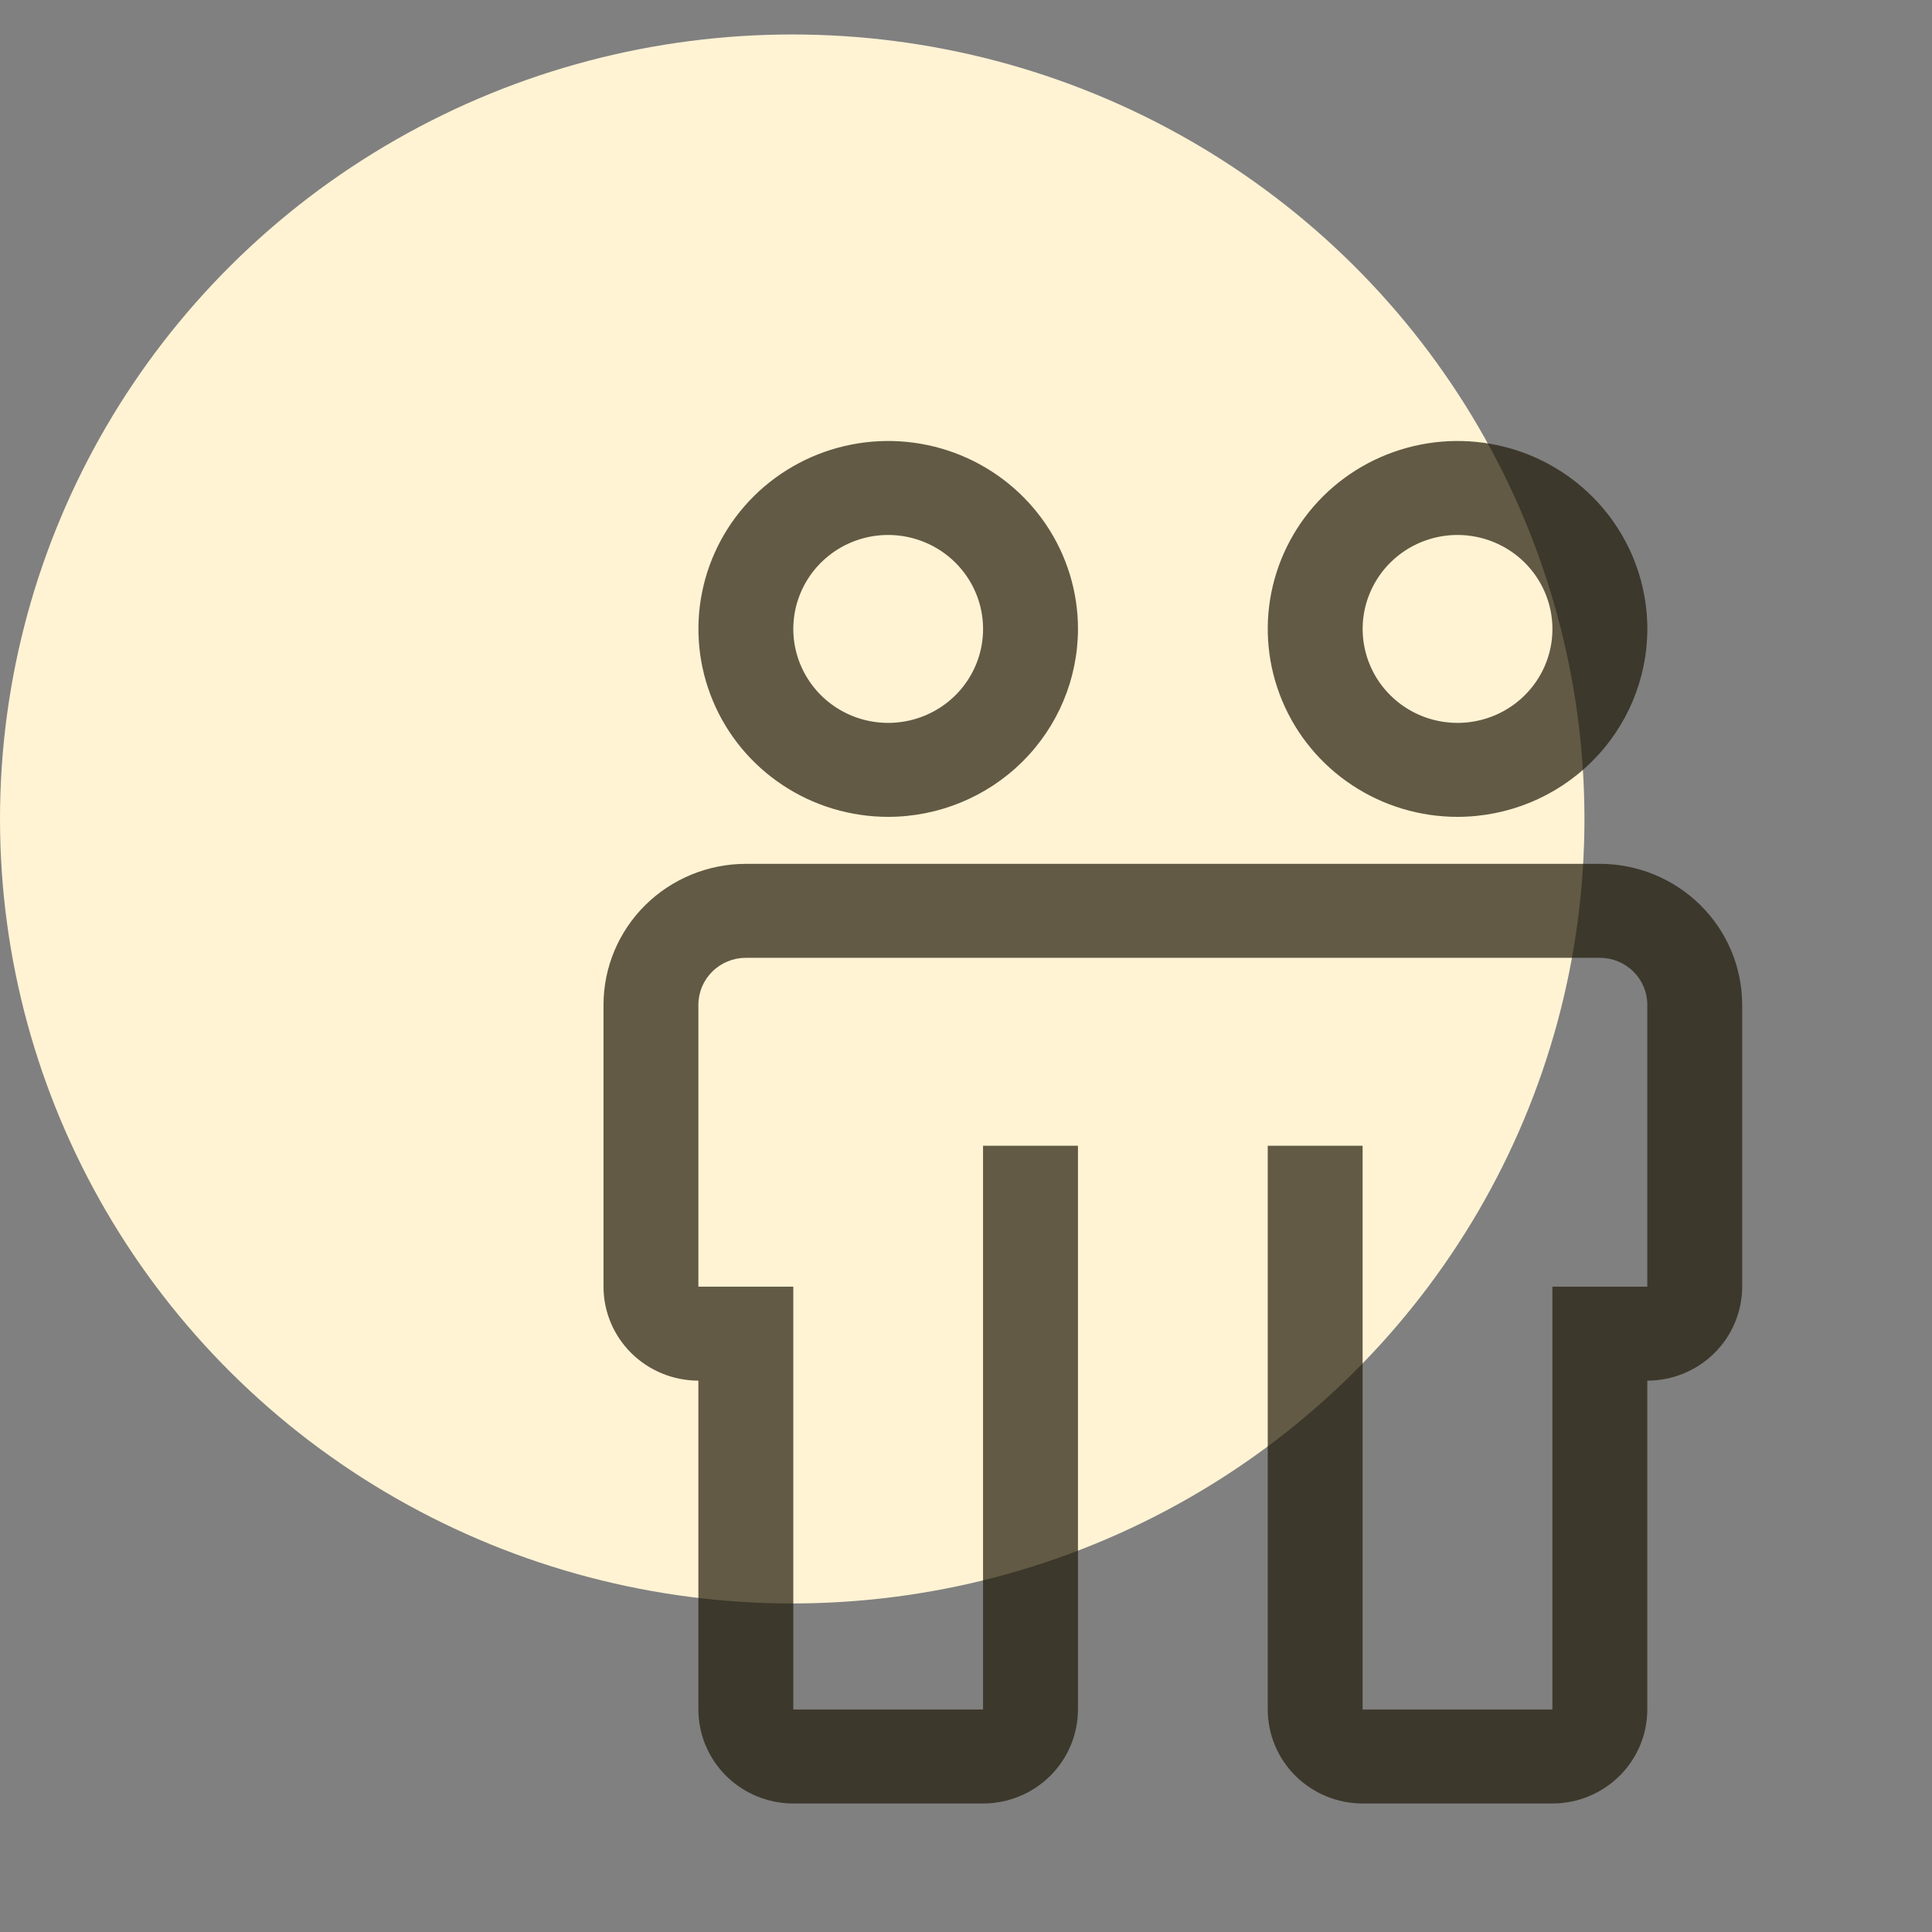 <svg width="56" height="56" viewBox="0 0 56 56" fill="none" xmlns="http://www.w3.org/2000/svg">
<rect x="0" y="0" width="56" height="56" fill="#808080" stroke="none"/>
<ellipse cx="22.963" cy="23.738" rx="22.963" ry="22.739" fill="#FFF3D4"/>
<g opacity="0.7">
<path d="M46.373 25.039H21.618C20.524 25.04 19.476 25.471 18.702 26.237C17.929 27.003 17.494 28.041 17.493 29.125V37.295C17.493 38.017 17.783 38.71 18.299 39.221C18.815 39.731 19.514 40.018 20.243 40.019V49.552C20.244 50.274 20.534 50.966 21.05 51.477C21.565 51.987 22.264 52.275 22.994 52.275H28.494C29.224 52.275 29.923 51.987 30.439 51.477C30.954 50.966 31.244 50.274 31.245 49.552V33.21H28.494V49.552H22.994V37.295H20.243V29.125C20.243 28.763 20.388 28.417 20.646 28.162C20.904 27.906 21.254 27.763 21.618 27.763H46.373C46.737 27.763 47.087 27.906 47.345 28.162C47.603 28.417 47.748 28.763 47.748 29.125V37.295H44.997V49.552H39.496V33.21H36.746V49.552C36.747 50.274 37.037 50.966 37.552 51.477C38.068 51.987 38.767 52.275 39.496 52.275H44.997C45.727 52.275 46.426 51.987 46.941 51.477C47.457 50.966 47.747 50.274 47.748 49.552V40.019C48.477 40.018 49.176 39.731 49.692 39.221C50.207 38.71 50.497 38.017 50.498 37.295V29.125C50.497 28.041 50.062 27.003 49.289 26.237C48.515 25.471 47.466 25.04 46.373 25.039Z" fill="#201907"/>
<path d="M25.745 23.677C24.657 23.677 23.593 23.358 22.689 22.759C21.784 22.161 21.079 21.31 20.663 20.314C20.247 19.319 20.137 18.224 20.35 17.167C20.562 16.111 21.086 15.14 21.855 14.378C22.625 13.616 23.605 13.098 24.672 12.887C25.739 12.677 26.845 12.785 27.85 13.197C28.855 13.61 29.714 14.308 30.319 15.204C30.923 16.099 31.246 17.153 31.246 18.23C31.244 19.674 30.664 21.059 29.633 22.08C28.602 23.101 27.203 23.676 25.745 23.677ZM25.745 15.506C25.201 15.506 24.669 15.666 24.217 15.965C23.765 16.265 23.412 16.69 23.204 17.188C22.996 17.685 22.941 18.233 23.047 18.761C23.154 19.29 23.416 19.775 23.8 20.156C24.185 20.537 24.675 20.796 25.208 20.901C25.742 21.006 26.295 20.952 26.797 20.746C27.3 20.54 27.73 20.191 28.032 19.743C28.334 19.295 28.495 18.769 28.495 18.23C28.495 17.508 28.205 16.816 27.689 16.305C27.173 15.794 26.474 15.507 25.745 15.506Z" fill="#201907"/>
<path d="M42.248 23.677C41.16 23.677 40.096 23.358 39.192 22.759C38.287 22.161 37.582 21.31 37.166 20.314C36.749 19.319 36.64 18.224 36.852 17.167C37.065 16.111 37.589 15.14 38.358 14.378C39.127 13.616 40.108 13.098 41.175 12.887C42.242 12.677 43.348 12.785 44.353 13.197C45.358 13.61 46.217 14.308 46.822 15.204C47.426 16.099 47.749 17.153 47.749 18.23C47.747 19.674 47.167 21.059 46.136 22.08C45.105 23.101 43.706 23.676 42.248 23.677ZM42.248 15.506C41.704 15.506 41.172 15.666 40.72 15.965C40.267 16.265 39.915 16.69 39.707 17.188C39.498 17.685 39.444 18.233 39.55 18.761C39.656 19.29 39.918 19.775 40.303 20.156C40.688 20.537 41.178 20.796 41.711 20.901C42.245 21.006 42.798 20.952 43.3 20.746C43.803 20.54 44.232 20.191 44.535 19.743C44.837 19.295 44.998 18.769 44.998 18.23C44.997 17.508 44.707 16.816 44.192 16.305C43.676 15.794 42.977 15.507 42.248 15.506Z" fill="#201907"/>
</g>
</svg>
